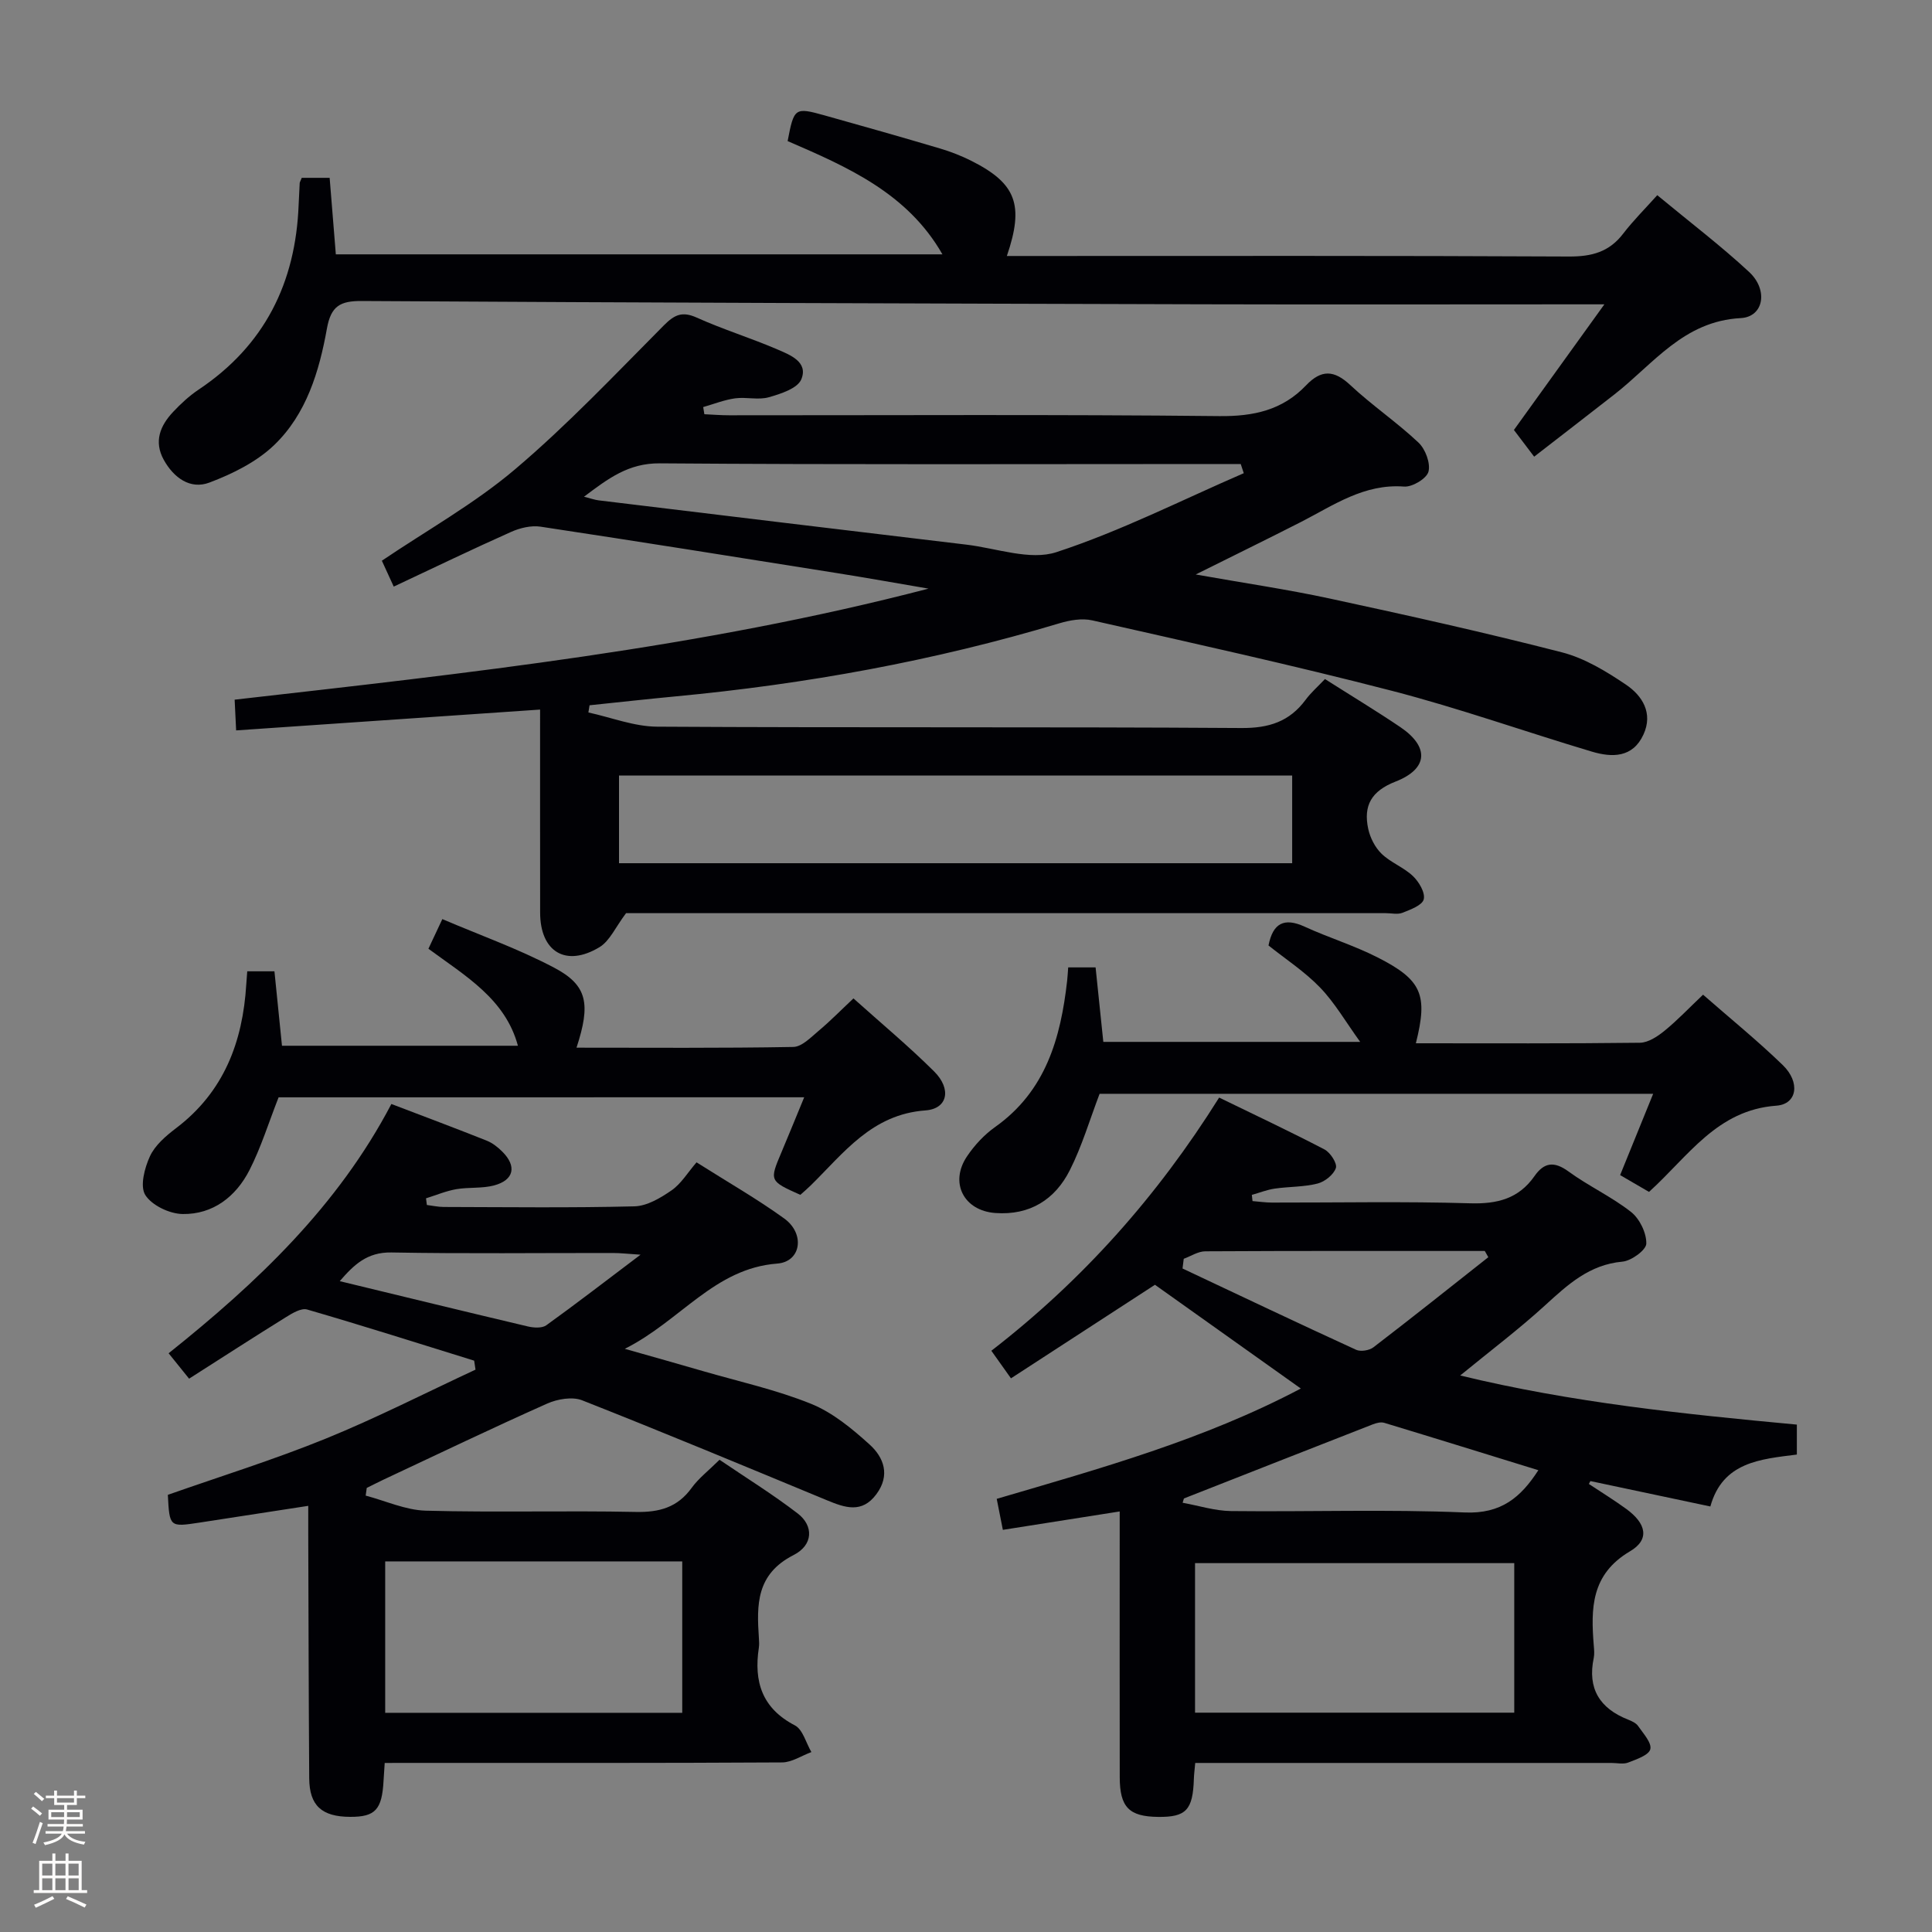 <svg enable-background="new 0 0 400 400" viewBox="0 0 400 400" xmlns="http://www.w3.org/2000/svg"><rect x="0" y="0" width="400" height="400" fill="#808080" stroke="none"/><path d="m6.44 374.46.42-.45c.65.47 1.27.95 1.85 1.44l-.45.49c-.65-.56-1.25-1.06-1.82-1.48m.93 7.33-.63-.26c.55-1.36 1.05-2.8 1.52-4.33.19.1.38.19.59.27-.46 1.29-.95 2.73-1.48 4.32m-.38-10.38.44-.42c.43.34 1.01.82 1.74 1.44l-.49.49c-.53-.51-1.09-1.01-1.69-1.51m2.5.35h1.72v-1.04h.59v1.04h3.52v-1.04h.59v1.04h1.75v.53h-1.75v1.42h-2.03v.97h3.22v2.03h-3.24c0 .35-.01.66-.03.93h3.32v.53h-3.37c-.03.27-.08.58-.15.94h3.96v.53h-3.71c.67.92 1.93 1.48 3.79 1.68-.13.24-.23.44-.29.59-2.13-.38-3.48-1.08-4.04-2.12-.43.97-1.77 1.72-4.03 2.23-.09-.19-.2-.37-.33-.55 2.1-.42 3.37-1.03 3.81-1.83h-3.36v-.53h3.58c.08-.29.13-.61.16-.94h-3.33v-.53h3.39c.02-.27.04-.58.04-.93h-3.23v-2.03h3.25v-.97h-2.07v-1.42h-1.73zm1.12 3.44v1h2.65c.01-.3.02-.44.01-.4v-.25-.35zm1.19-2h3.52v-.91h-3.52zm4.71 2h-2.63v.59c0 .15-.01.28-.01.4h2.64z" fill="#fcfbfa"/><path d="m13.56 383.74h.63v1.52h2.72v6.07h1.13v.6h-11.06v-.6h1.13v-6.07h2.73v-1.52h.63v1.52h2.1v-1.52zm-2.69 8.83.38.56c-1.24.63-2.53 1.25-3.85 1.85-.1-.21-.21-.42-.34-.63 1.36-.55 2.63-1.15 3.81-1.78m-2.13-4.27h2.1v-2.45h-2.1zm0 3.04h2.1v-2.46h-2.1zm2.72-3.04h2.1v-2.45h-2.1zm0 3.04h2.1v-2.46h-2.1zm6.07 3.6c-1.41-.71-2.7-1.3-3.86-1.78l.35-.56c1.45.62 2.75 1.19 3.88 1.72zm-1.25-9.09h-2.1v2.45h2.1zm-2.09 5.49h2.1v-2.46h-2.1z" fill="#fcfbfa"/><g fill="#010105"><path d="m274.32 140.59c5.55 3.53 10.68 6.62 15.63 9.97 5.99 4.06 5.77 8.61-1.02 11.26-5.02 1.96-6.68 4.98-5.66 9.76.4 1.87 1.42 3.88 2.78 5.19 1.88 1.82 4.58 2.8 6.48 4.61 1.25 1.19 2.58 3.43 2.24 4.81-.3 1.24-2.74 2.13-4.4 2.79-1.01.4-2.3.08-3.47.08-50.82 0-101.64 0-152.47 0-1.98 0-3.97 0-4.81 0-2.19 2.9-3.37 5.75-5.5 7.04-6.96 4.21-12.28.95-12.29-7.14-.02-13.79-.01-27.58-.01-42.05-21.14 1.45-41.78 2.86-62.93 4.31-.11-2.16-.19-3.88-.31-6.36 48.31-5.5 96.44-10.69 143.66-22.99-6.29-1.07-12.56-2.2-18.86-3.2-20.48-3.26-40.96-6.53-61.47-9.63-1.94-.29-4.24.26-6.08 1.08-8.03 3.58-15.95 7.4-24.31 11.33-.95-2.07-1.75-3.82-2.46-5.36 9.38-6.34 19.18-11.81 27.58-18.93 10.88-9.22 20.74-19.67 30.82-29.81 2.21-2.22 3.8-2.94 6.8-1.59 5.44 2.45 11.19 4.22 16.68 6.58 2.65 1.14 6.45 2.6 4.96 6.2-.78 1.88-4.26 3.01-6.74 3.71-2.16.61-4.66-.09-6.95.22-2.25.31-4.42 1.18-6.62 1.81.08.49.16.99.24 1.48 1.71.08 3.41.22 5.12.22 33.83.01 67.65-.19 101.48.17 7.13.08 13.09-1.24 17.97-6.36 3.17-3.32 5.81-3.21 9.18-.05 4.48 4.19 9.63 7.68 14.1 11.89 1.43 1.35 2.52 4.26 2.07 6.02-.37 1.43-3.35 3.22-5.05 3.09-8.28-.63-14.59 3.87-21.35 7.33-6.91 3.53-13.89 6.93-21.79 10.87 9.95 1.77 18.96 3.08 27.84 5 16.05 3.46 32.09 7.03 47.99 11.12 4.69 1.21 9.16 3.93 13.25 6.69 3.38 2.28 5.66 5.89 3.62 10.33-2.22 4.84-6.51 4.78-10.7 3.53-13.84-4.13-27.48-8.99-41.44-12.6-20.55-5.32-41.29-9.88-61.99-14.57-2.11-.48-4.63-.04-6.77.6-26.02 7.81-52.59 12.61-79.6 15.15-5.91.56-11.8 1.22-17.7 1.83-.08.5-.16 1-.24 1.49 4.74 1.03 9.47 2.91 14.21 2.94 40.32.24 80.65.01 120.97.28 5.71.04 9.96-1.32 13.31-5.84 1.06-1.44 2.45-2.66 4.01-4.3zm-146.16 38.13h139.37c0-6.17 0-12.07 0-18.16-46.62 0-92.95 0-139.37 0zm129.35-80.75c-.21-.63-.42-1.27-.63-1.9-1.8 0-3.6 0-5.4 0-38.3 0-76.6.15-114.89-.14-6.49-.05-10.66 3.14-15.68 6.91 1.45.37 2.22.65 3.01.75 25.38 3.07 50.75 6.15 76.14 9.17 6.25.74 13.19 3.34 18.65 1.56 13.3-4.35 25.91-10.77 38.8-16.35z"/><path d="m328.96 307.24c2.58 1.71 5.23 3.34 7.73 5.16 4.15 3.01 4.93 6.34.8 8.77-8.14 4.8-8.13 11.88-7.51 19.59.07.83.15 1.7-.01 2.49-1.34 6.33 1.22 10.45 7.09 12.77.76.3 1.65.7 2.09 1.33 1.06 1.54 2.85 3.47 2.53 4.8-.3 1.24-2.87 2.1-4.59 2.77-1.01.39-2.3.08-3.47.08-26.82 0-53.65 0-80.47 0-1.8 0-3.6 0-5.69 0-.12 1.37-.25 2.31-.28 3.26-.2 6.48-1.6 7.98-7.42 7.91-6.01-.07-7.92-2.01-7.93-8.22-.03-16.33-.01-32.65-.01-48.98 0-1.81 0-3.62 0-6.04-8.21 1.29-15.97 2.52-24.19 3.81-.47-2.41-.85-4.29-1.27-6.42 21.43-6.29 42.86-12.23 62.96-22.84-10.15-7.22-19.97-14.2-30.2-21.48-9.52 6.19-19.5 12.67-29.81 19.37-1.43-2.01-2.64-3.72-4.06-5.71 18.86-14.59 34.29-31.88 47.16-52.42 7.35 3.58 14.66 7.01 21.81 10.74 1.21.63 2.67 2.89 2.36 3.84-.46 1.38-2.29 2.84-3.79 3.22-2.86.73-5.92.62-8.87 1.05-1.61.23-3.16.86-4.74 1.3.05.43.1.85.14 1.28 1.35.11 2.7.31 4.05.31 13.66.02 27.33-.26 40.98.15 5.63.17 10.07-.94 13.35-5.63 1.99-2.85 4.06-3.13 7.04-.96 4.15 3.03 8.93 5.22 12.96 8.39 1.77 1.4 3.2 4.34 3.15 6.55-.03 1.33-3.09 3.56-4.94 3.73-6.84.61-11.3 4.74-16 9.03-5.38 4.92-11.23 9.33-17.59 14.54 23.13 5.61 46.23 7.98 69.7 10.17v6.2c-7.51.96-15.35 1.5-17.91 10.75-8.49-1.8-16.66-3.53-24.84-5.26-.11.19-.21.4-.31.6zm-81.54 47.35h66.09c0-10.65 0-20.88 0-30.96-22.31 0-44.19 0-66.09 0zm-2.3-44.35c-.09.3-.18.59-.27.89 3.34.6 6.68 1.68 10.02 1.72 16.14.18 32.29-.39 48.4.29 7.56.32 11.62-3.16 15.23-8.75-10.73-3.31-21.31-6.6-31.91-9.81-.69-.21-1.62.03-2.35.31-13.04 5.09-26.08 10.23-39.12 15.35zm63.02-49.95c-.24-.43-.49-.86-.73-1.29-19.29 0-38.59-.04-57.88.07-1.49.01-2.97 1.01-4.45 1.55-.08.67-.16 1.34-.25 2.01 11.97 5.64 23.91 11.32 35.94 16.83.95.43 2.73.14 3.59-.52 8-6.13 15.87-12.41 23.78-18.65z"/><path d="m79.65 365c-.11 1.72-.19 2.7-.24 3.68-.32 5.99-1.71 7.5-6.9 7.48-5.89-.02-8.45-2.32-8.49-7.98-.12-16.83-.14-33.66-.2-50.49-.01-1.8 0-3.61 0-5.92-7.87 1.21-15.2 2.35-22.53 3.47-6.19.94-6.19.93-6.54-5.75 10.88-3.83 21.95-7.27 32.65-11.62 10.55-4.29 20.72-9.5 31.05-14.3-.09-.62-.19-1.24-.28-1.86-11.51-3.57-23-7.23-34.58-10.59-1.23-.36-3.1.78-4.43 1.61-6.62 4.11-13.16 8.34-20.01 12.71-1.48-1.83-2.7-3.35-4.24-5.26 18.27-14.59 35-30.4 46.12-51.61 6.82 2.6 13.31 5.03 19.74 7.59 1.2.48 2.32 1.36 3.24 2.29 3.01 3 2.42 5.86-1.68 6.97-2.51.68-5.28.34-7.87.79-2.13.37-4.17 1.24-6.26 1.89.06.46.12.92.18 1.38 1.16.14 2.33.41 3.49.41 13.16.03 26.33.2 39.49-.13 2.61-.07 5.41-1.74 7.68-3.31 1.99-1.38 3.34-3.68 5.17-5.8 6.47 4.1 12.53 7.56 18.16 11.63 4.34 3.14 3.52 8.95-1.45 9.33-13.04 1-19.92 11.78-31.56 17.65 6.33 1.8 11.28 3.18 16.21 4.62 7.48 2.17 15.17 3.86 22.36 6.77 4.46 1.8 8.48 5.14 12.12 8.43 2.95 2.67 4.3 6.36 1.4 10.27-3 4.06-6.52 2.8-10.25 1.26-16.85-6.98-33.7-14-50.67-20.69-2.04-.8-5.11-.27-7.25.68-11.38 5.07-22.61 10.46-33.89 15.75-1.16.55-2.31 1.14-3.46 1.71-.07.53-.15 1.06-.22 1.59 4.14 1.09 8.26 3 12.43 3.12 14.49.39 28.99-.04 43.48.26 4.88.1 8.64-.92 11.58-4.98 1.44-1.99 3.48-3.55 5.77-5.82 5.34 3.63 10.97 7.11 16.19 11.12 3.28 2.51 3.28 6.51-.88 8.62-7.75 3.96-7.62 10.29-7.16 17.18.04.66.09 1.35-.01 2-1.06 7.01.65 12.53 7.46 16.07 1.65.86 2.31 3.64 3.42 5.53-2.02.74-4.03 2.12-6.05 2.14-25.49.15-50.99.1-76.48.1-1.76.01-3.57.01-5.81.01zm61.6-41.73c-20.61 0-40.89 0-61.5 0v31.35h61.5c0-10.64 0-20.9 0-31.35zm-8.63-63.5c-2.79-.18-4.23-.35-5.66-.35-15.31-.02-30.62.17-45.93-.11-5.03-.09-7.76 2.55-10.69 5.94 13.26 3.21 26.1 6.34 38.96 9.38 1.2.28 2.91.39 3.8-.24 6.25-4.5 12.36-9.22 19.52-14.62z"/><path d="m62.47 36.82h5.78c.42 5.14.83 10.32 1.28 15.84h125.59c-7.24-12.7-19.73-18.12-32.05-23.45 1.32-6.89 1.47-7.04 7.61-5.33 7.99 2.23 15.97 4.5 23.93 6.86 2.22.66 4.41 1.51 6.48 2.55 9.3 4.68 10.99 9.1 7.37 19.71h5.44c36.98 0 73.96-.08 110.94.11 4.7.02 8.31-.93 11.21-4.72 2.11-2.75 4.6-5.22 7.07-7.98 6.81 5.64 13.18 10.48 19.02 15.9 4.01 3.73 3.02 9.3-1.74 9.55-11.84.62-18.08 9.5-26.14 15.79-5.36 4.19-10.75 8.34-16.63 12.9-1.46-1.93-2.74-3.62-4.19-5.53 5.73-7.96 11.85-16.46 18.73-26.01-3.41 0-5.19 0-6.96 0-25.32 0-50.64.06-75.96-.01-58.12-.16-116.23-.33-174.35-.68-4.46-.03-6.37 1.03-7.21 5.68-1.59 8.88-4.25 17.74-10.93 24.15-3.64 3.49-8.61 5.95-13.4 7.76-3.97 1.5-7.39-.99-9.45-4.7-2.11-3.81-.74-7.1 1.95-9.95 1.58-1.68 3.33-3.3 5.24-4.58 13.68-9.13 20.12-22.13 20.73-38.3.06-1.5.14-2.99.22-4.49.01-.16.12-.31.42-1.07z"/><path d="m293.14 216c15.75 0 31.07.08 46.38-.11 1.72-.02 3.64-1.29 5.08-2.46 2.69-2.19 5.1-4.74 8-7.49 5.63 4.93 11.3 9.53 16.52 14.59 3.64 3.54 2.99 8.08-1.35 8.39-12.31.9-18.2 10.47-26.36 17.85-1.87-1.09-3.79-2.21-5.98-3.48 2.31-5.68 4.47-11 6.84-16.83-38.67 0-76.82 0-114.61 0-2.05 5.38-3.64 10.82-6.16 15.81-3.07 6.09-8.28 9.39-15.43 8.87-6.52-.47-9.54-6.27-5.86-11.73 1.55-2.31 3.58-4.49 5.84-6.09 10.48-7.44 13.55-18.4 14.89-30.26.09-.81.13-1.63.22-2.77h5.67c.52 5.01 1.05 10.07 1.6 15.42h53.18c-2.99-4.14-5.25-8.08-8.3-11.25-3.19-3.31-7.14-5.88-10.68-8.71.91-4.62 3.23-5.84 7.49-3.89 4.97 2.28 10.27 3.9 15.13 6.38 9.17 4.66 10.41 7.73 7.89 17.76z"/><path d="m57.68 227.19c-2.07 5.27-3.64 10.38-6.03 15.07-2.8 5.48-7.55 9.2-13.87 9.09-2.69-.05-6.35-1.79-7.7-3.94-1.14-1.82-.15-5.6.96-8.01 1.05-2.28 3.28-4.2 5.37-5.79 9.94-7.52 13.86-17.88 14.58-29.85.05-.8.12-1.6.2-2.66h5.63c.52 5.14 1.02 10.07 1.56 15.41h48.85c-2.61-9.68-10.82-14.41-18.53-20.08.85-1.81 1.66-3.54 2.88-6.14 7.86 3.36 15.81 6.18 23.19 10.08 6.86 3.63 7.56 7.47 4.59 16.54 15.07 0 29.98.12 44.88-.15 1.78-.03 3.64-1.99 5.24-3.33 2.41-2.02 4.63-4.29 7.22-6.72 5.66 5.08 11.42 9.87 16.7 15.12 3.63 3.61 2.85 7.73-1.8 8.07-11.11.81-16.89 8.8-23.76 15.54-.7.69-1.46 1.33-2.14 1.94-6.43-2.88-6.42-2.88-3.88-8.88 1.54-3.64 3.02-7.3 4.68-11.32-36.66.01-72.74.01-108.82.01z"/></g></svg>